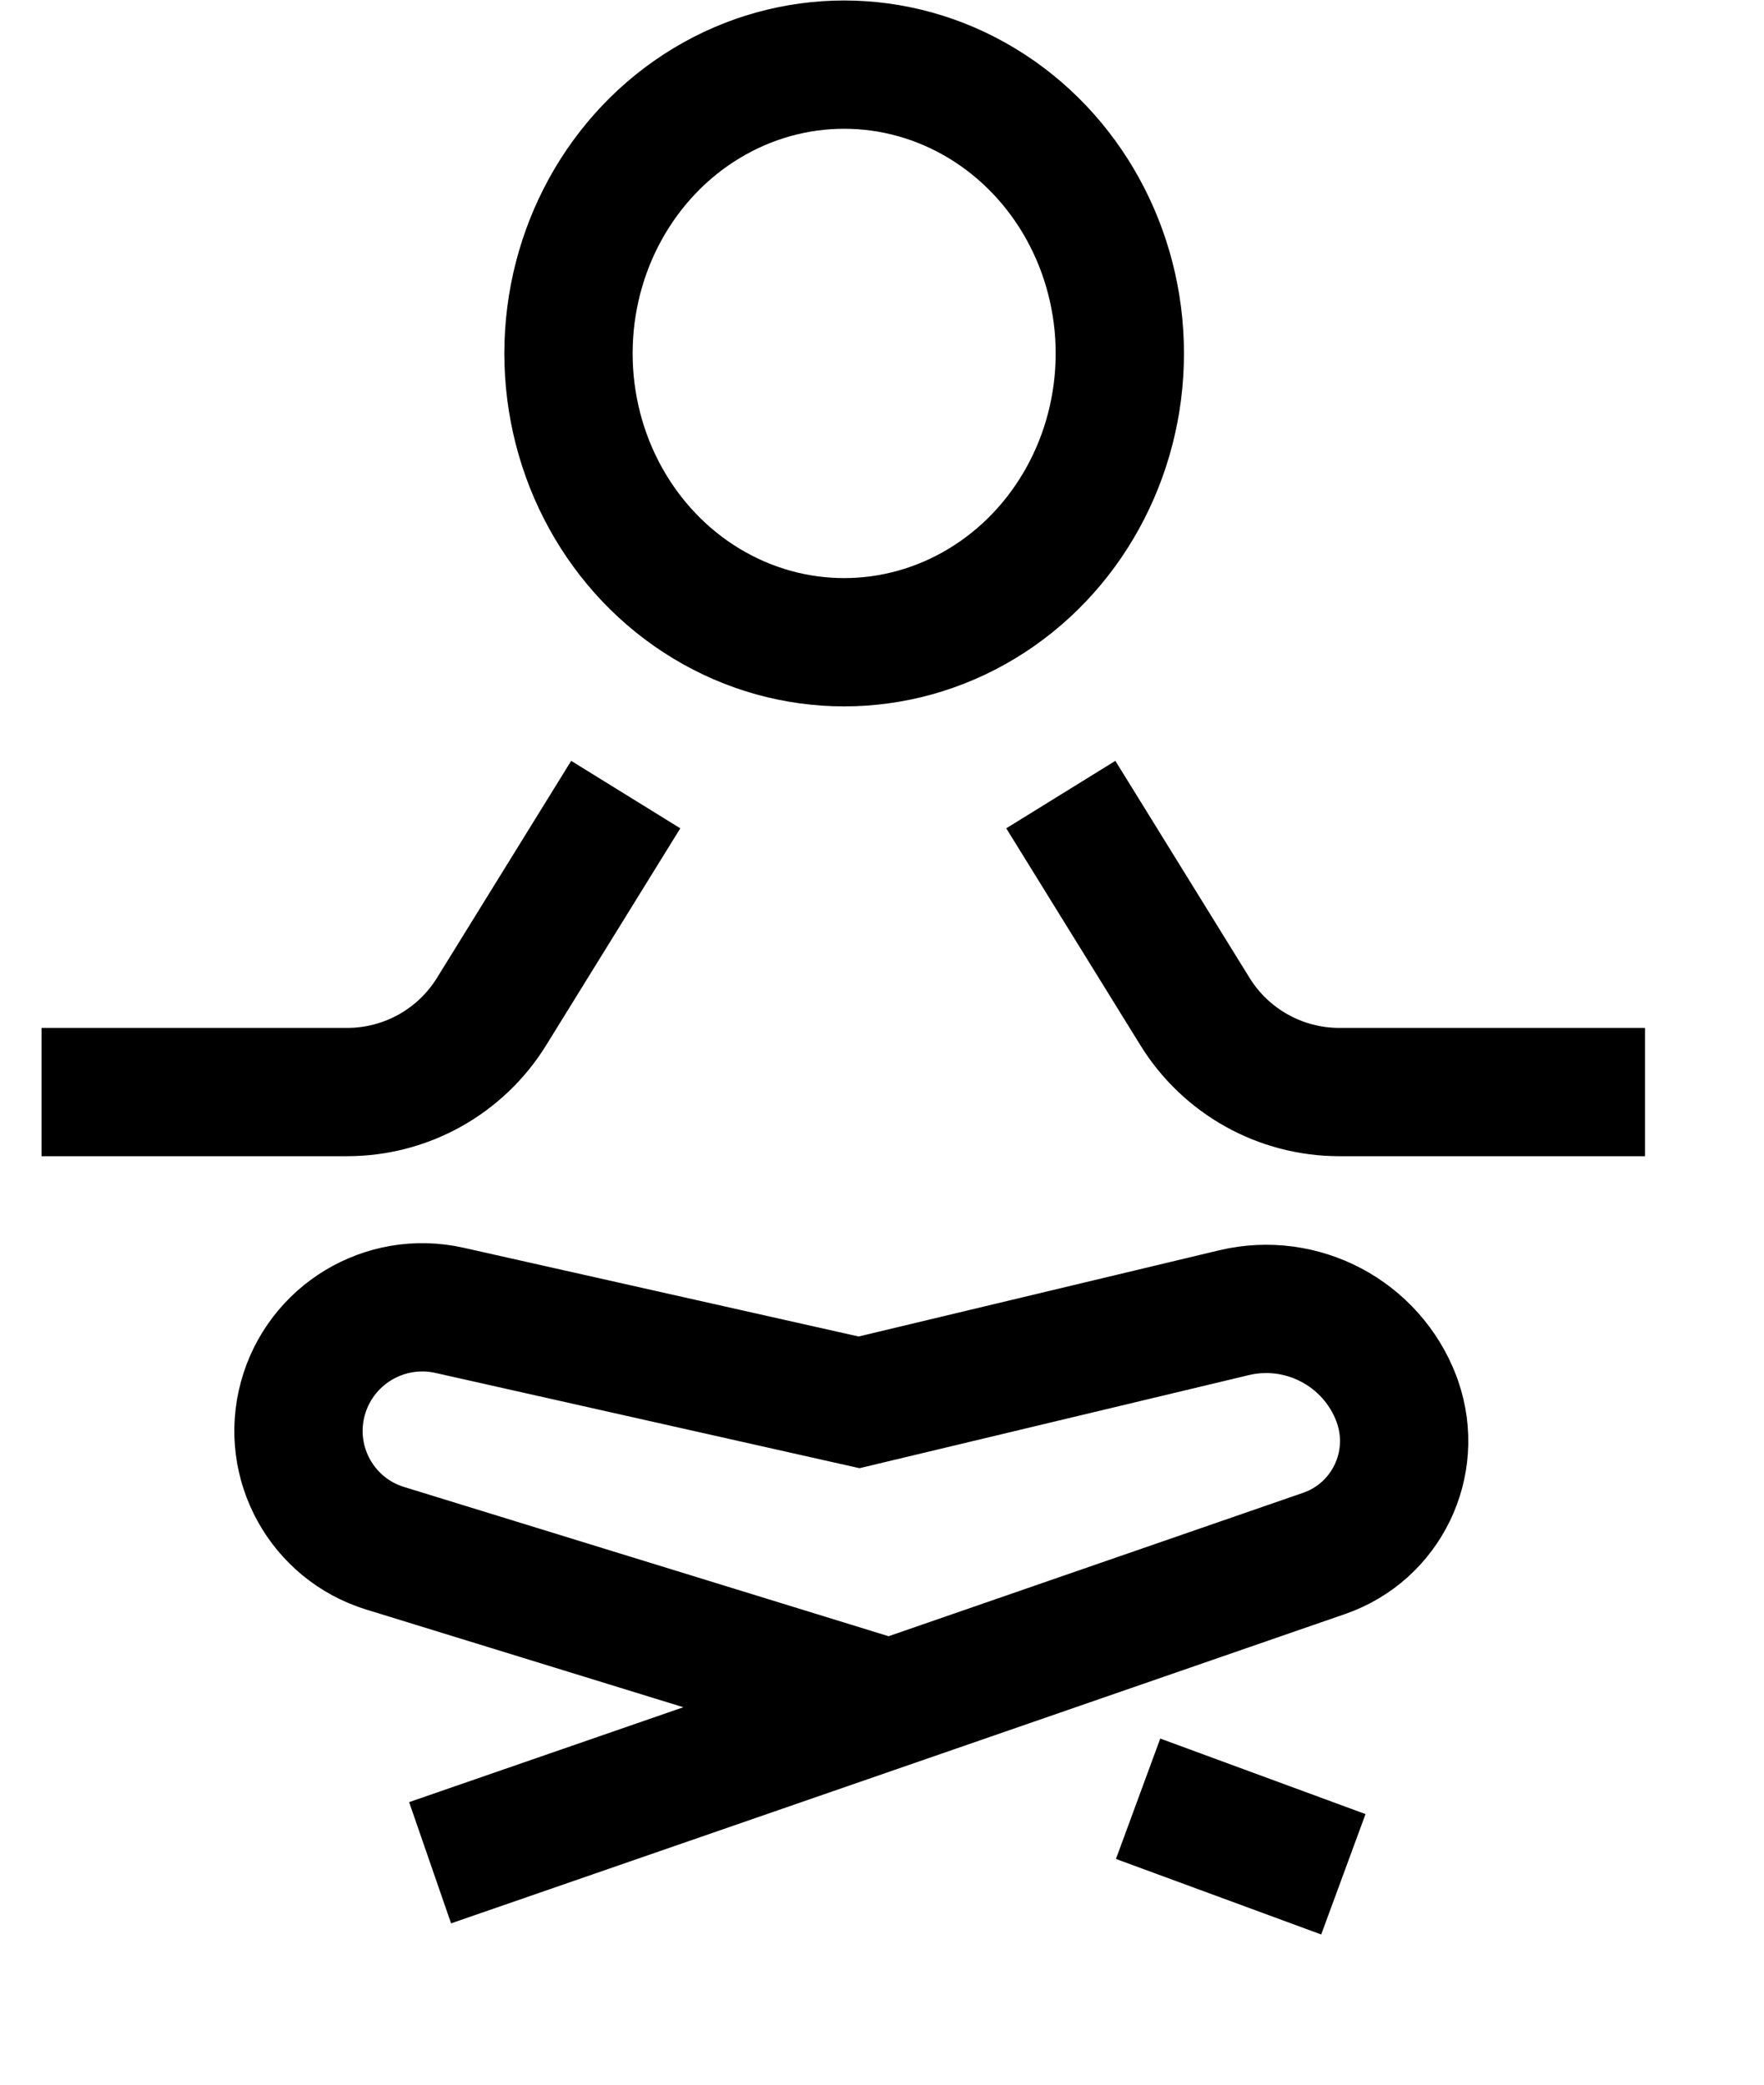 <?xml version="1.0" encoding="UTF-8"?>
<svg width="11px" height="13px" viewBox="0 0 11 13" version="1.1" xmlns="http://www.w3.org/2000/svg" xmlns:xlink="http://www.w3.org/1999/xlink">
    <g id="页面-1" stroke="none" stroke-width="1" fill="none" fill-rule="evenodd">
        <g id="画板" transform="translate(-308, -116)" stroke="#000000" stroke-width="0.8">
            <g id="编组-3备份-17" transform="translate(301.681, 111.214)">
                <g id="编组-14" transform="translate(6.578, 4.789)">
                    <ellipse id="椭圆形" cx="5.005" cy="2.201" rx="1.719" ry="1.801"></ellipse>
                    <path d="M3.643,4.952 L2.807,6.304 C2.614,6.617 2.273,6.807 1.906,6.807 L0,6.807 L0,6.807" id="路径-79"></path>
                    <path d="M10,4.952 L9.164,6.304 C8.971,6.617 8.63,6.807 8.263,6.807 L6.357,6.807 L6.357,6.807" id="路径-79备份" transform="translate(8.178, 5.879) scale(-1, 1) translate(-8.178, -5.879) "></path>
                    <path d="M2.423,11.613 L7.998,9.684 C8.385,9.55 8.59,9.128 8.456,8.74 C8.454,8.734 8.452,8.727 8.449,8.72 C8.294,8.312 7.86,8.082 7.436,8.183 L5.098,8.742 L5.098,8.742 L2.543,8.168 C2.14,8.078 1.737,8.321 1.629,8.72 C1.521,9.119 1.749,9.531 2.143,9.652 L5.386,10.651 L5.386,10.651" id="路径-80"></path>
                    <line x1="6.838" y1="11.214" x2="8.118" y2="11.685" id="路径-81"></line>
                </g>
            </g>
        </g>
    </g>
</svg>